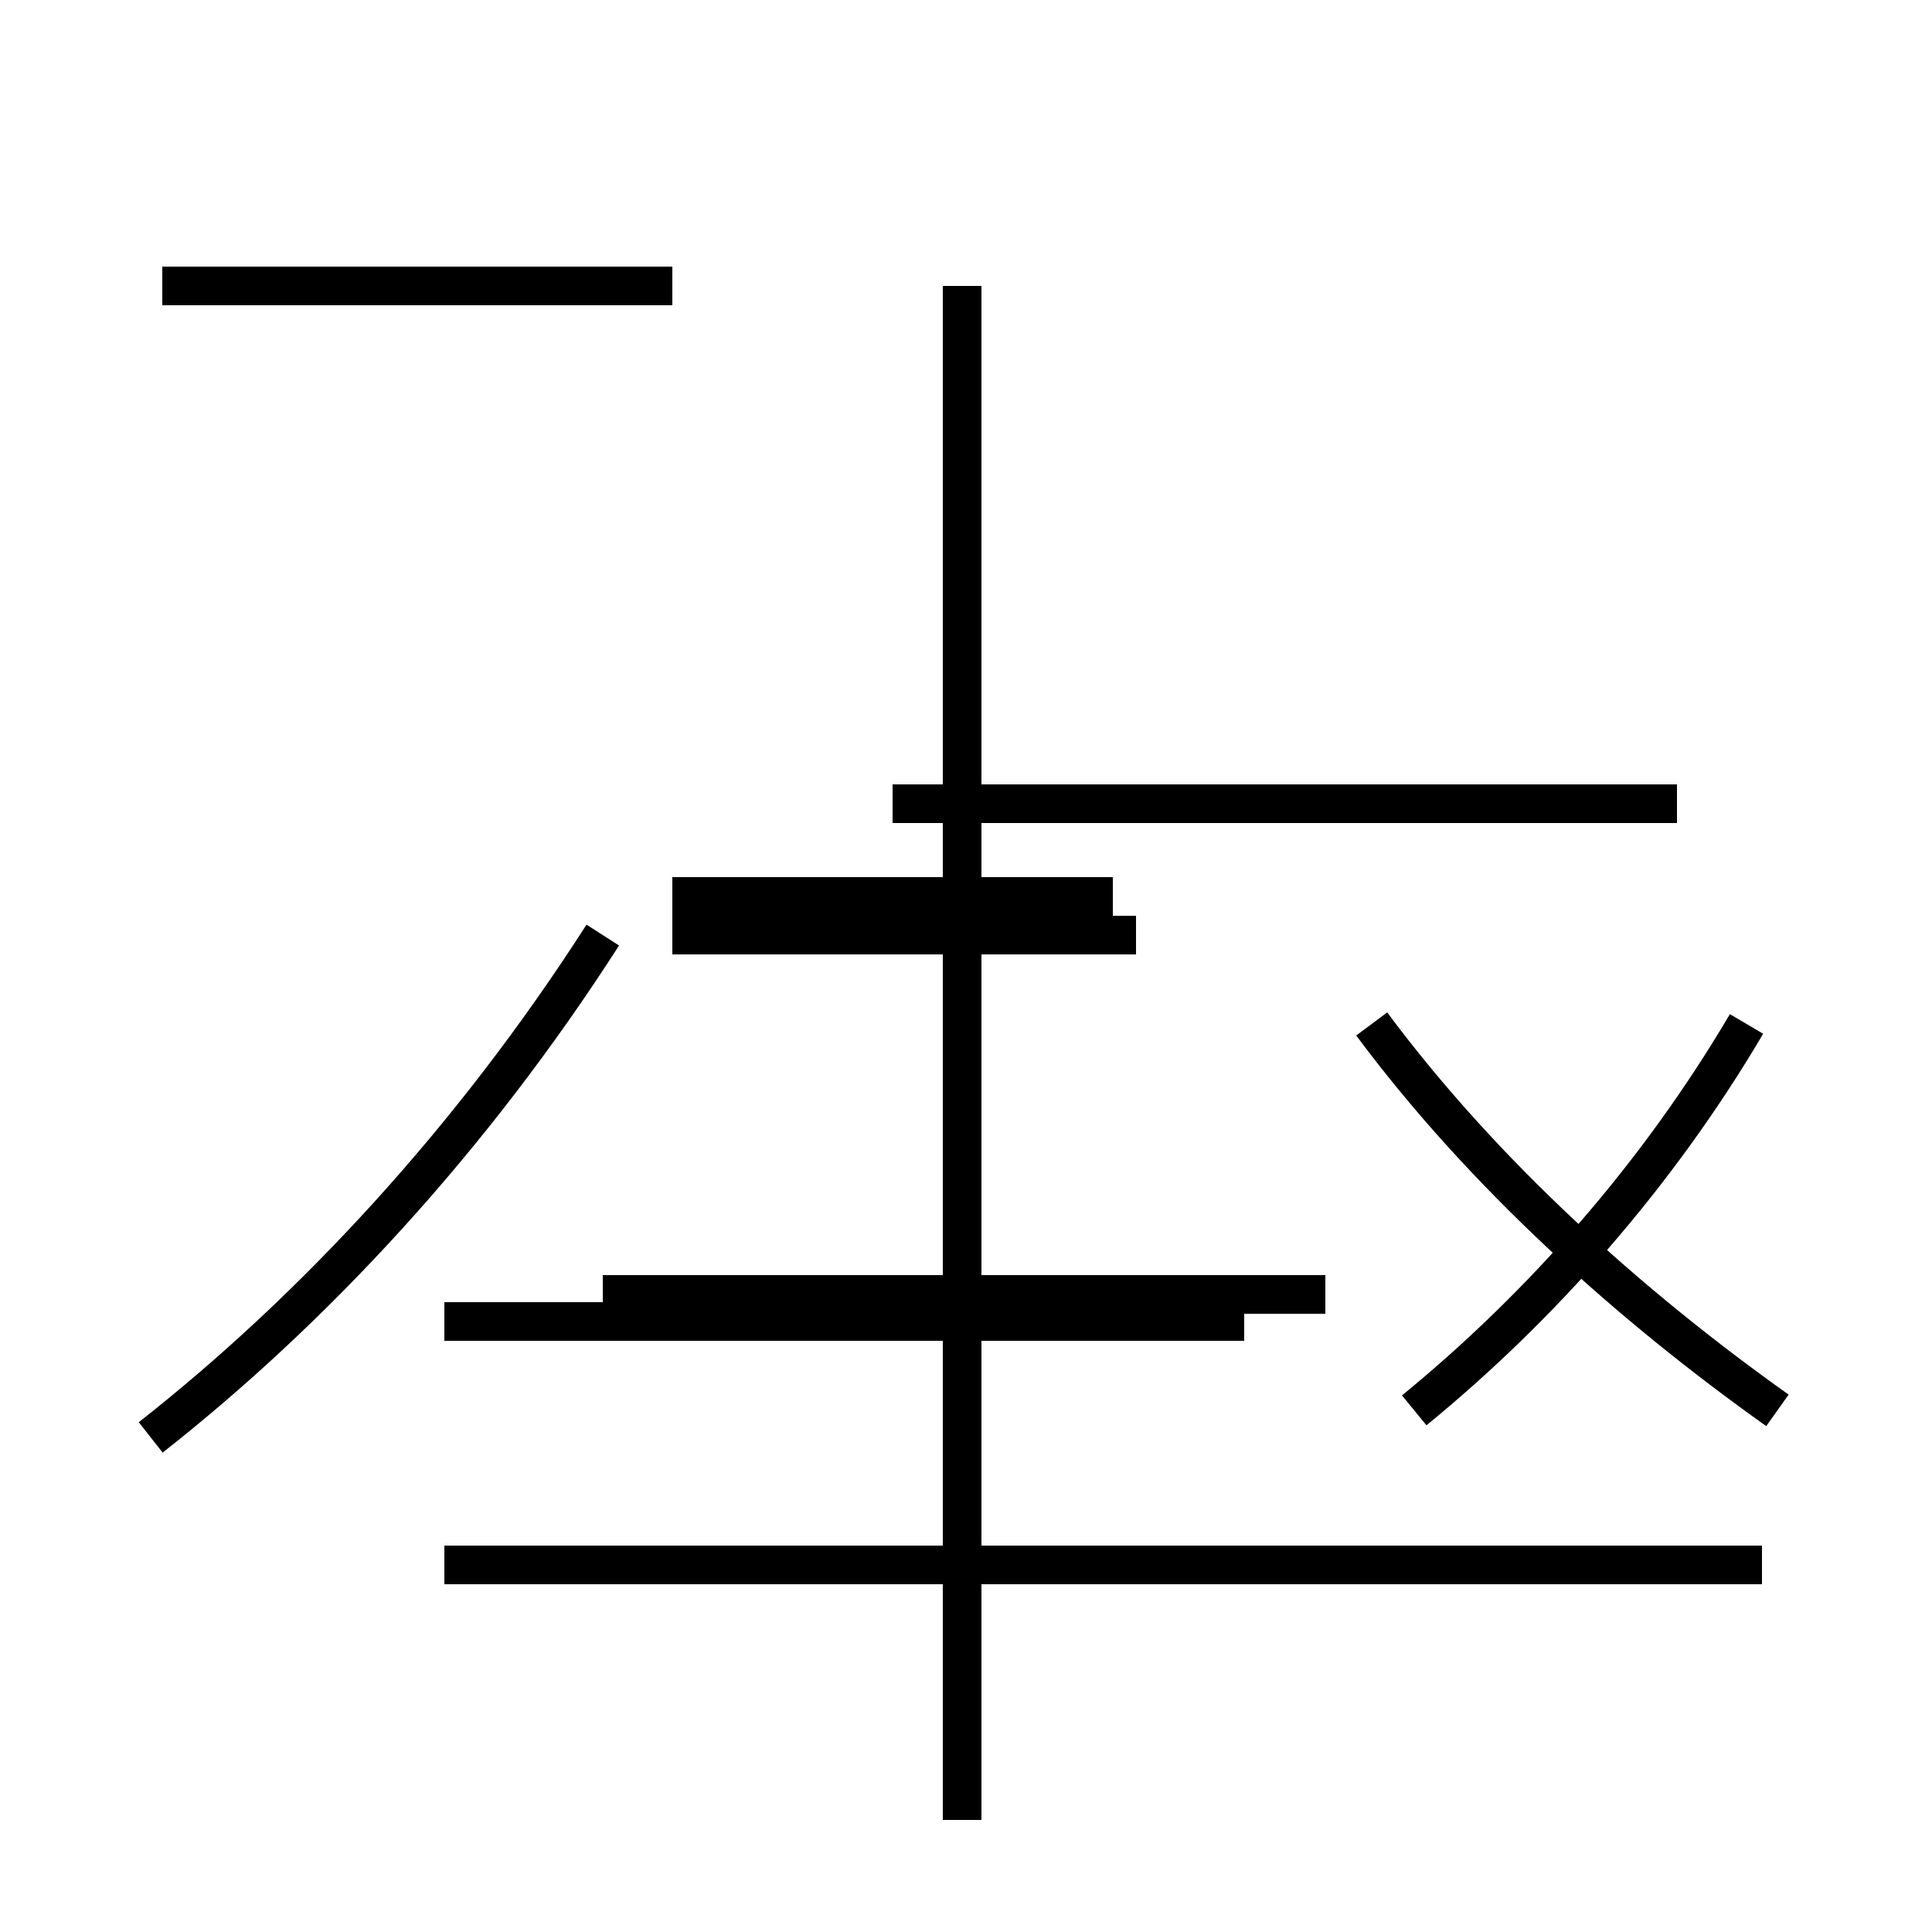 <?xml version='1.0' encoding='utf8'?>
<svg viewBox="0.0 -44.0 50.0 50.0" version="1.1" xmlns="http://www.w3.org/2000/svg">
<rect x="0.0" y="-44.0" width="50.0" height="50.0" fill="#808080" stroke="none"/>
<rect x="-1000" y="-1000" width="2000" height="2000" stroke="white" fill="white"/>
<g style="fill:none; stroke:#000000;  stroke-width:1">
<path d="M 17.4 36.6 L 4.2 36.6 M 24.9 -3.1 L 24.9 36.6 M 32.2 9.8 L 11.5 9.8 M 34.3 10.5 L 15.6 10.5 M 38.7 3.5 L 11.5 3.5 M 45.6 3.5 L 15.6 3.5 M 3.9 6.8 C 8.1 10.1 12.2 14.5 15.6 19.8 M 36.6 7.5 C 39.9 10.2 42.9 13.6 45.2 17.5 M 46.0 7.5 C 42.2 10.2 38.4 13.6 35.5 17.5 M 43.4 23.2 L 23.1 23.2 M 28.8 20.8 L 17.4 20.8 M 29.4 19.8 L 17.4 19.8 " transform="scale(1, -1)" />
</g>
</svg>